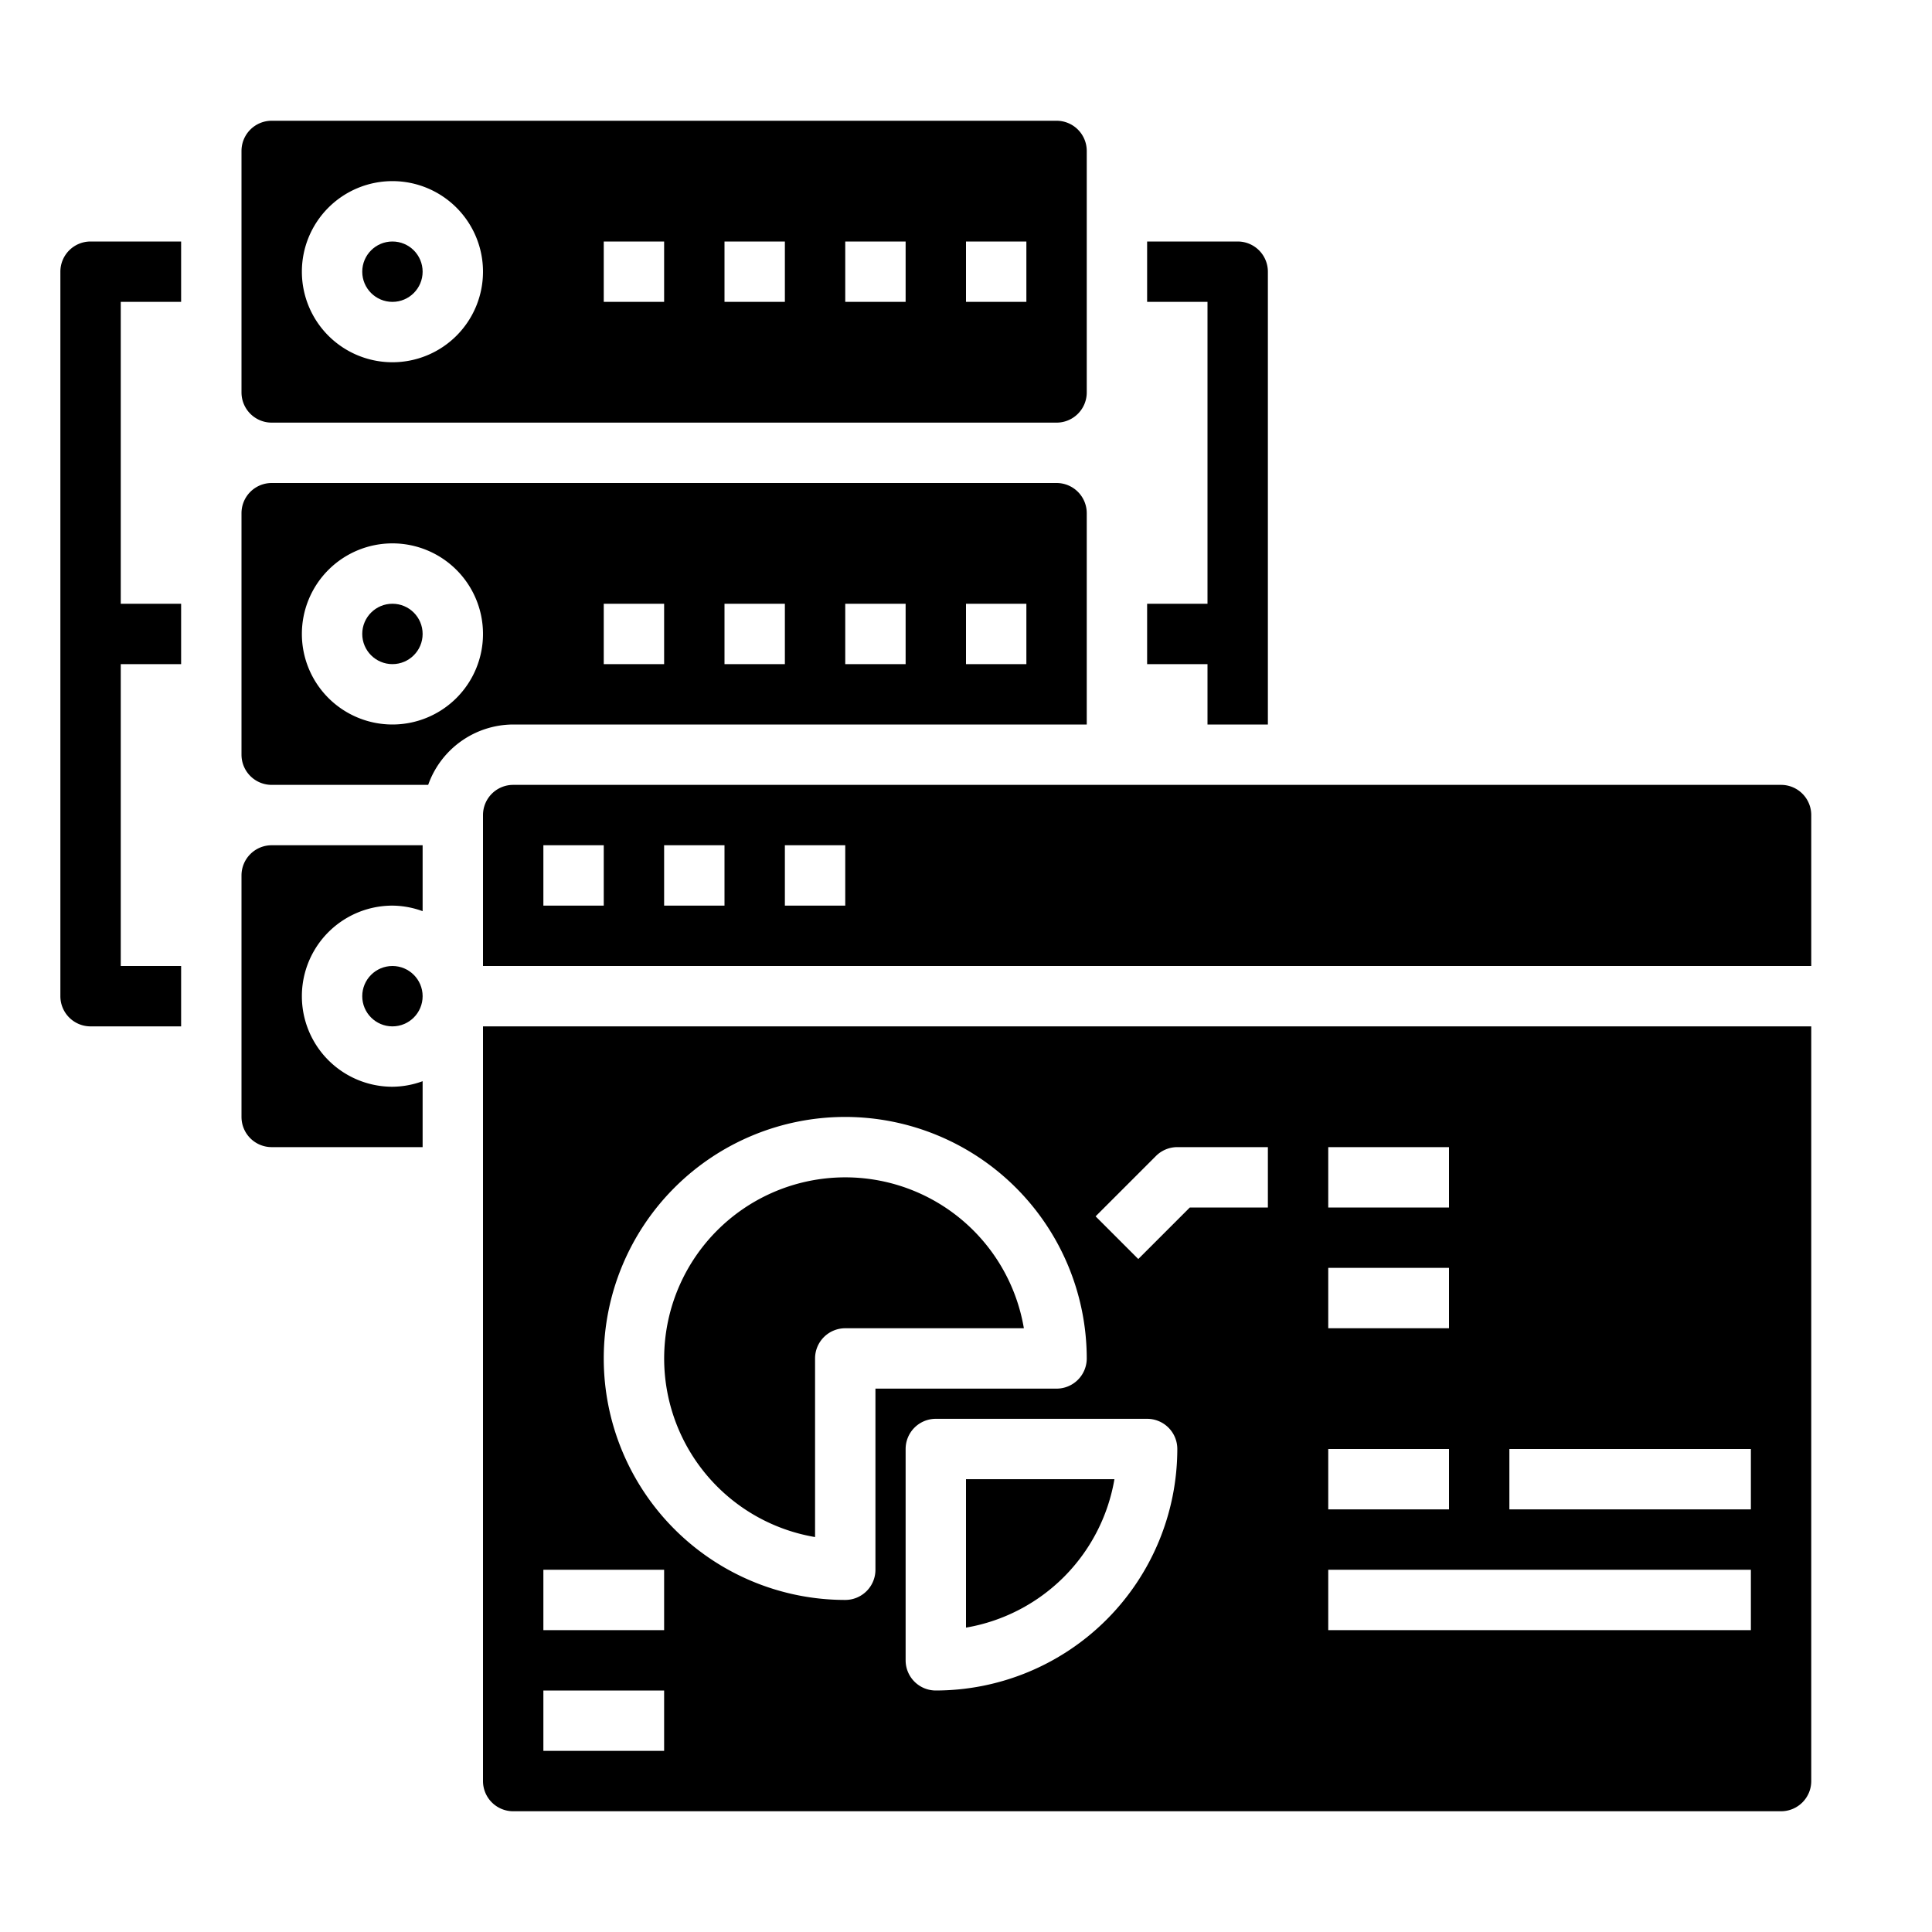 <svg xmlns="http://www.w3.org/2000/svg" viewBox="0 0 64 64" x="0px" y="0px"><g data-name="Data Analytics"><path d="M35,4H9A1,1,0,0,0,8,5v8a1,1,0,0,0,1,1H35a1,1,0,0,0,1-1V5A1,1,0,0,0,35,4ZM13,12a3,3,0,1,1,3-3A3,3,0,0,1,13,12Zm9-2H20V8h2Zm4,0H24V8h2Zm4,0H28V8h2Zm4,0H32V8h2Z"></path><circle cx="13" cy="21" r="1"></circle><path d="M32,53.917A6.017,6.017,0,0,0,36.917,49H32Z"></path><path d="M17,24H36V17a1,1,0,0,0-1-1H9a1,1,0,0,0-1,1v8a1,1,0,0,0,1,1h5.184A3,3,0,0,1,17,24Zm15-4h2v2H32Zm-4,0h2v2H28Zm-4,0h2v2H24Zm-4,0h2v2H20ZM10,21a3,3,0,1,1,3,3A3,3,0,0,1,10,21Z"></path><path d="M16,27v5H60V27a1,1,0,0,0-1-1H17A1,1,0,0,0,16,27Zm10,1h2v2H26Zm-4,0h2v2H22Zm-4,0h2v2H18Z"></path><circle cx="13" cy="9" r="1"></circle><path d="M14,28H9a1,1,0,0,0-1,1v8a1,1,0,0,0,1,1h5V35.816A2.966,2.966,0,0,1,13,36a3,3,0,0,1,0-6,2.966,2.966,0,0,1,1,.184Z"></path><path d="M17,60H59a1,1,0,0,0,1-1V34H16V59A1,1,0,0,0,17,60Zm14-4a1,1,0,0,1-1-1V48a1,1,0,0,1,1-1h7a1,1,0,0,1,1,1A8.009,8.009,0,0,1,31,56Zm19-8h8v2H50ZM44,38h4v2H44Zm0,4h4v2H44Zm0,6h4v2H44Zm0,4H58v2H44ZM38.293,38.293A1,1,0,0,1,39,38h3v2H39.414l-1.707,1.707-1.414-1.414ZM28,37a8.009,8.009,0,0,1,8,8,1,1,0,0,1-1,1H29v6a1,1,0,0,1-1,1,8,8,0,0,1,0-16ZM18,52h4v2H18Zm0,4h4v2H18Z"></path><path d="M27,50.917V45a1,1,0,0,1,1-1h5.917A6,6,0,1,0,27,50.917Z"></path><circle cx="13" cy="33" r="1"></circle><path d="M41,8H38v2h2V20H38v2h2v2h2V9A1,1,0,0,0,41,8Z"></path><path d="M2,9V33a1,1,0,0,0,1,1H6V32H4V22H6V20H4V10H6V8H3A1,1,0,0,0,2,9Z"></path></g></svg>